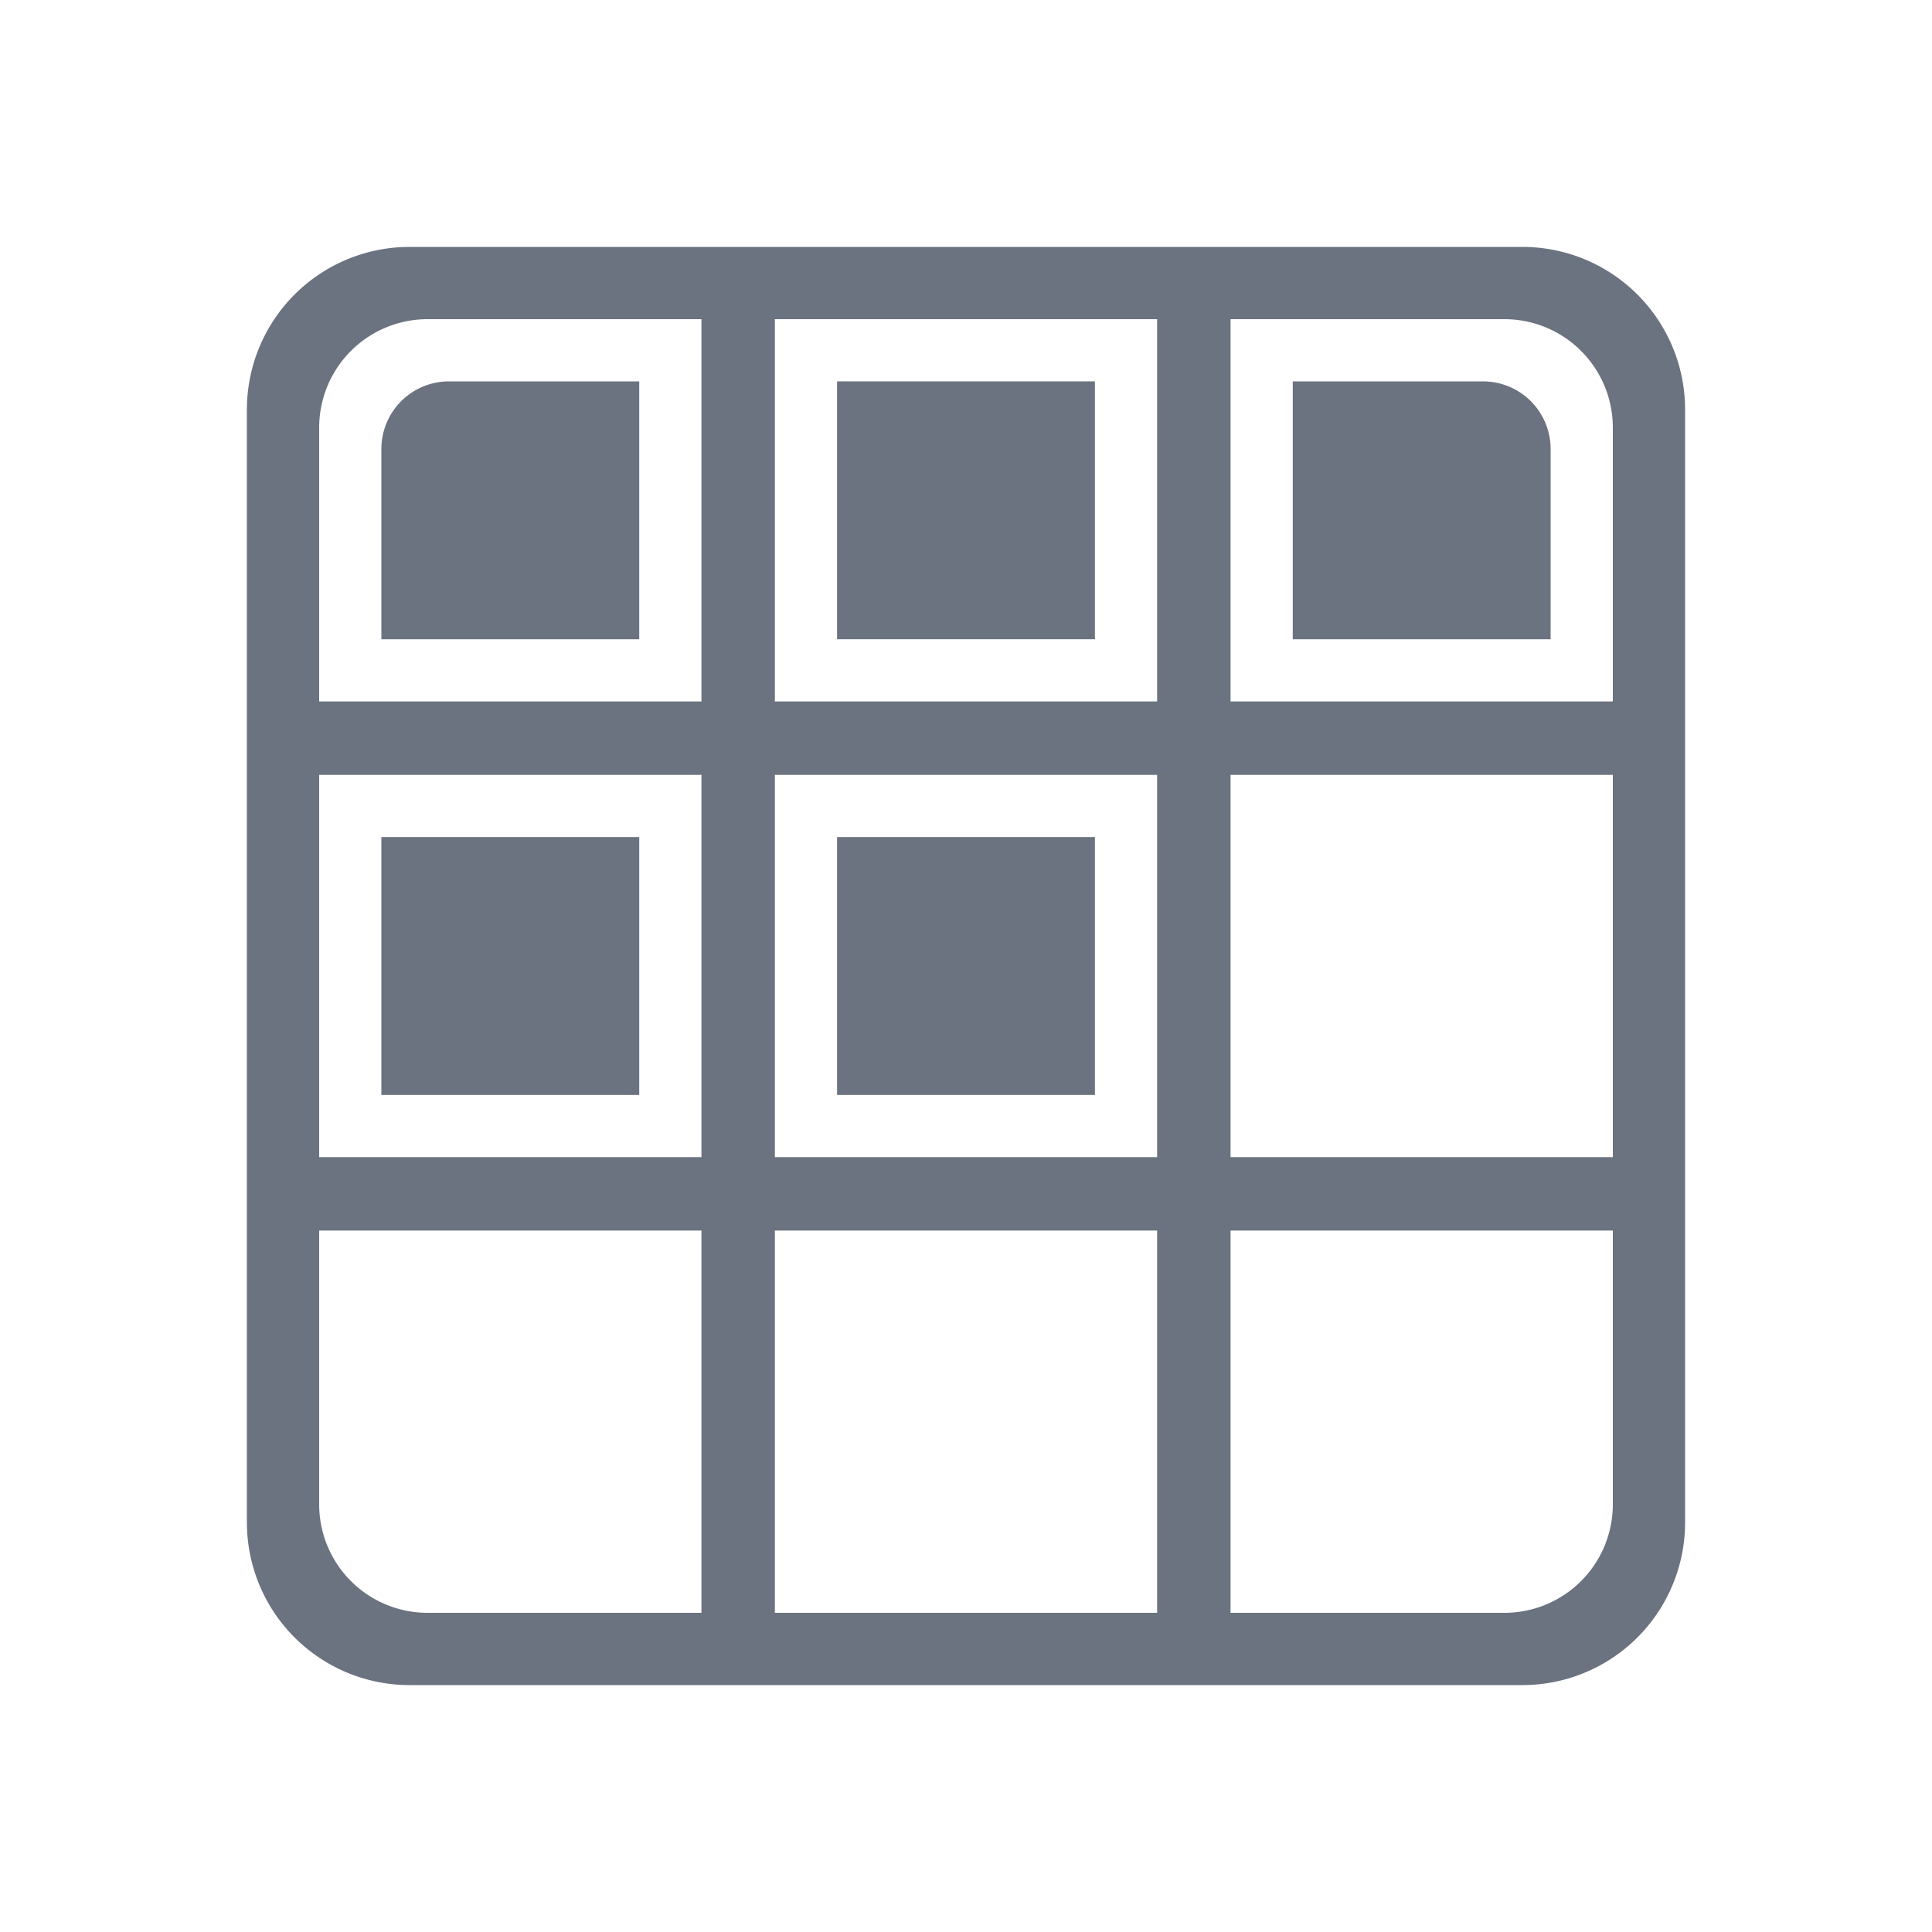 <svg id="Layer_1" data-name="Layer 1" xmlns="http://www.w3.org/2000/svg" width="1000" height="1000" viewBox="0 0 1000 1000"><defs><style>.cls-1{fill:#6b7280;}</style></defs><path class="cls-1" d="M788,872.2H212A84.2,84.2,0,0,1,127.8,788V212A84.2,84.2,0,0,1,212,127.8H788A84.2,84.2,0,0,1,872.2,212V788A84.2,84.2,0,0,1,788,872.2Zm46.8-93.533V221.333A56.133,56.133,0,0,0,778.667,165.2H221.333A56.133,56.133,0,0,0,165.2,221.333V778.667A56.133,56.133,0,0,0,221.333,834.8H778.667A56.133,56.133,0,0,0,834.8,778.667Z"/><rect class="cls-1" x="363.067" y="165.2" width="38" height="669.6"/><rect class="cls-1" x="598.933" y="165.2" width="38" height="669.6"/><rect class="cls-1" x="481" y="283.133" width="38" height="669.6" transform="translate(-117.933 1117.933) rotate(-90)"/><rect class="cls-1" x="481" y="47.267" width="38" height="669.6" transform="translate(117.933 882.067) rotate(-90)"/><rect class="cls-1" x="433.267" y="433.267" width="133.467" height="133.467"/><rect class="cls-1" x="433.267" y="197.4" width="133.467" height="133.467"/><path class="cls-1" d="M232.4,197.4h98.467a0,0,0,0,1,0,0V330.867a0,0,0,0,1,0,0H197.4a0,0,0,0,1,0,0V232.4A35,35,0,0,1,232.4,197.4Z"/><path class="cls-1" d="M669.133,197.4H767.6a35,35,0,0,1,35,35v98.467a0,0,0,0,1,0,0H669.133a0,0,0,0,1,0,0V197.4A0,0,0,0,1,669.133,197.4Z"/><rect class="cls-1" x="197.4" y="433.267" width="133.467" height="133.467"/></svg>